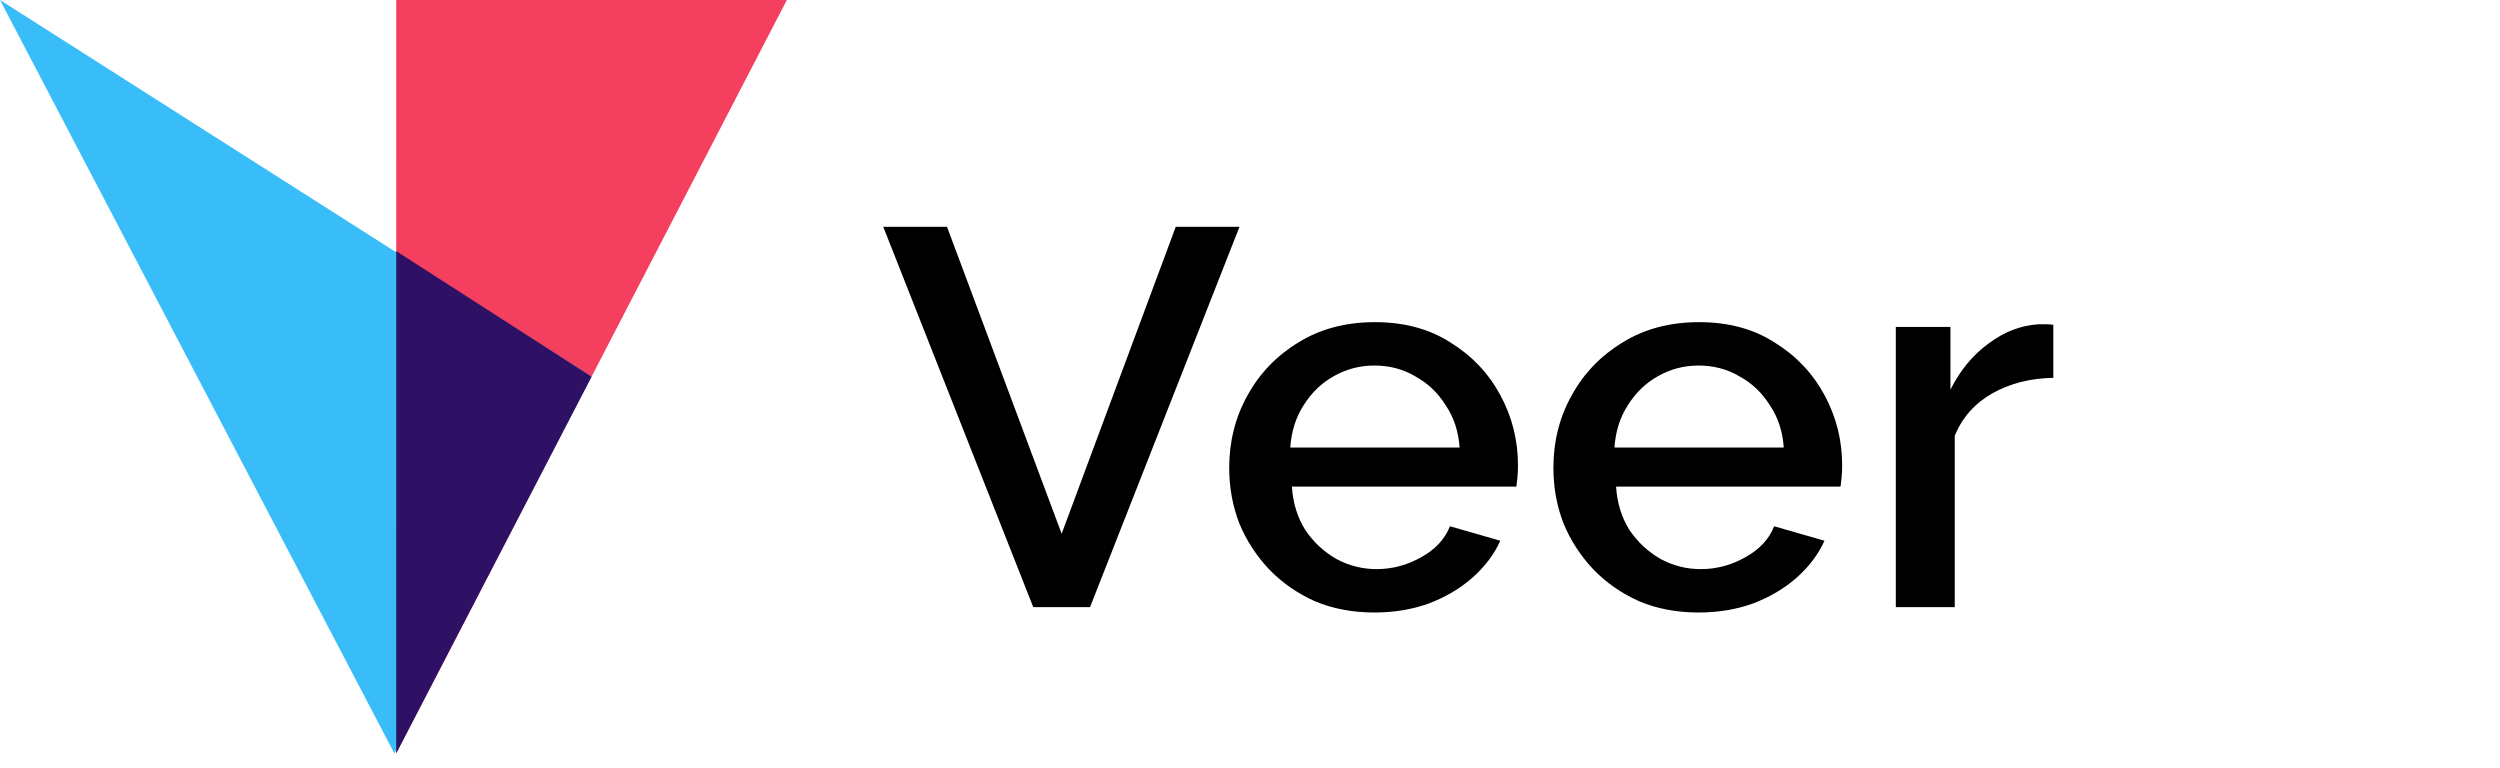 <svg fill="none" height="43" viewBox="0 0 140 43" width="140" xmlns="http://www.w3.org/2000/svg"><path d="m53.032 12.7 6.42 17.19 6.39-17.19h3.57l-8.37 21.3h-3.18l-8.4-21.3zm23.934 21.6c-1.22 0-2.33-.21-3.33-.63-.98-.44-1.83-1.03-2.55-1.77-.72-.76-1.28-1.62-1.68-2.58-.38-.98-.57-2.02-.57-3.12 0-1.48.34-2.83 1.02-4.05.68-1.24 1.63-2.23 2.85-2.97 1.22-.76 2.65-1.14 4.29-1.14s3.05.38 4.23 1.14c1.2.74 2.13 1.72 2.79 2.94s.99 2.53.99 3.93c0 .24-.01.47-.03.69-.02.2-.04.37-.06.51h-12.57c.06.92.31 1.73.75 2.43.46.68 1.04 1.22 1.74 1.62.7.38 1.45.57 2.25.57.88 0 1.71-.22 2.49-.66.8-.44 1.34-1.02 1.62-1.74l2.82.81c-.34.76-.86 1.45-1.56 2.07-.68.6-1.49 1.08-2.43 1.44-.94.34-1.96.51-3.06.51zm-4.71-9.24h9.48c-.06-.9-.32-1.69-.78-2.37-.44-.7-1.01-1.24-1.71-1.62-.68-.4-1.44-.6-2.28-.6-.82 0-1.58.2-2.28.6-.68.38-1.24.92-1.68 1.62-.44.68-.69 1.47-.75 2.37zm22.864 9.24c-1.22 0-2.33-.21-3.33-.63-.98-.44-1.83-1.03-2.55-1.77-.72-.76-1.28-1.62-1.68-2.58-.38-.98-.57-2.02-.57-3.12 0-1.48.34-2.83 1.02-4.05.68-1.24 1.63-2.23 2.85-2.97 1.22-.76 2.65-1.14 4.29-1.14s3.05.38 4.23 1.14c1.2.74 2.13 1.72 2.79 2.94s.99 2.53.99 3.93c0 .24-.01.47-.03.69-.02.2-.04.37-.06.51h-12.57c.06.92.31 1.73.75 2.43.46.68 1.04 1.22 1.74 1.62.7.38 1.45.57 2.25.57.88 0 1.71-.22 2.49-.66.8-.44 1.34-1.02 1.62-1.74l2.82.81c-.34.76-.86 1.45-1.56 2.07-.68.6-1.49 1.08-2.43 1.44-.94.34-1.96.51-3.06.51zm-4.71-9.24h9.48c-.06-.9-.32-1.69-.78-2.37-.44-.7-1.01-1.24-1.71-1.62-.68-.4-1.44-.6-2.28-.6-.82 0-1.58.2-2.28.6-.68.38-1.24.92-1.68 1.62-.44.68-.69 1.47-.75 2.37zm24.575-3.9c-1.28.02-2.42.31-3.42.87-.98.56-1.68 1.35-2.1 2.37v9.6h-3.3v-15.69h3.06v3.51c.54-1.08 1.25-1.94 2.13-2.58.88-.66 1.81-1.02 2.79-1.08h.48c.14 0 .26.01.36.03z" fill="#000"/><g clip-rule="evenodd" fill-rule="evenodd"><path d="m22.188 42.188 21.875-42.188h-21.873z" fill="#f43f5e"/><path d="m22.083 42.188 11.042-21.095-33.125-21.093z" fill="#38bdf8"/><path d="m22.188 42.188 10.938-21.095-10.936-7.03z" fill="#2e1065"/></g></svg>